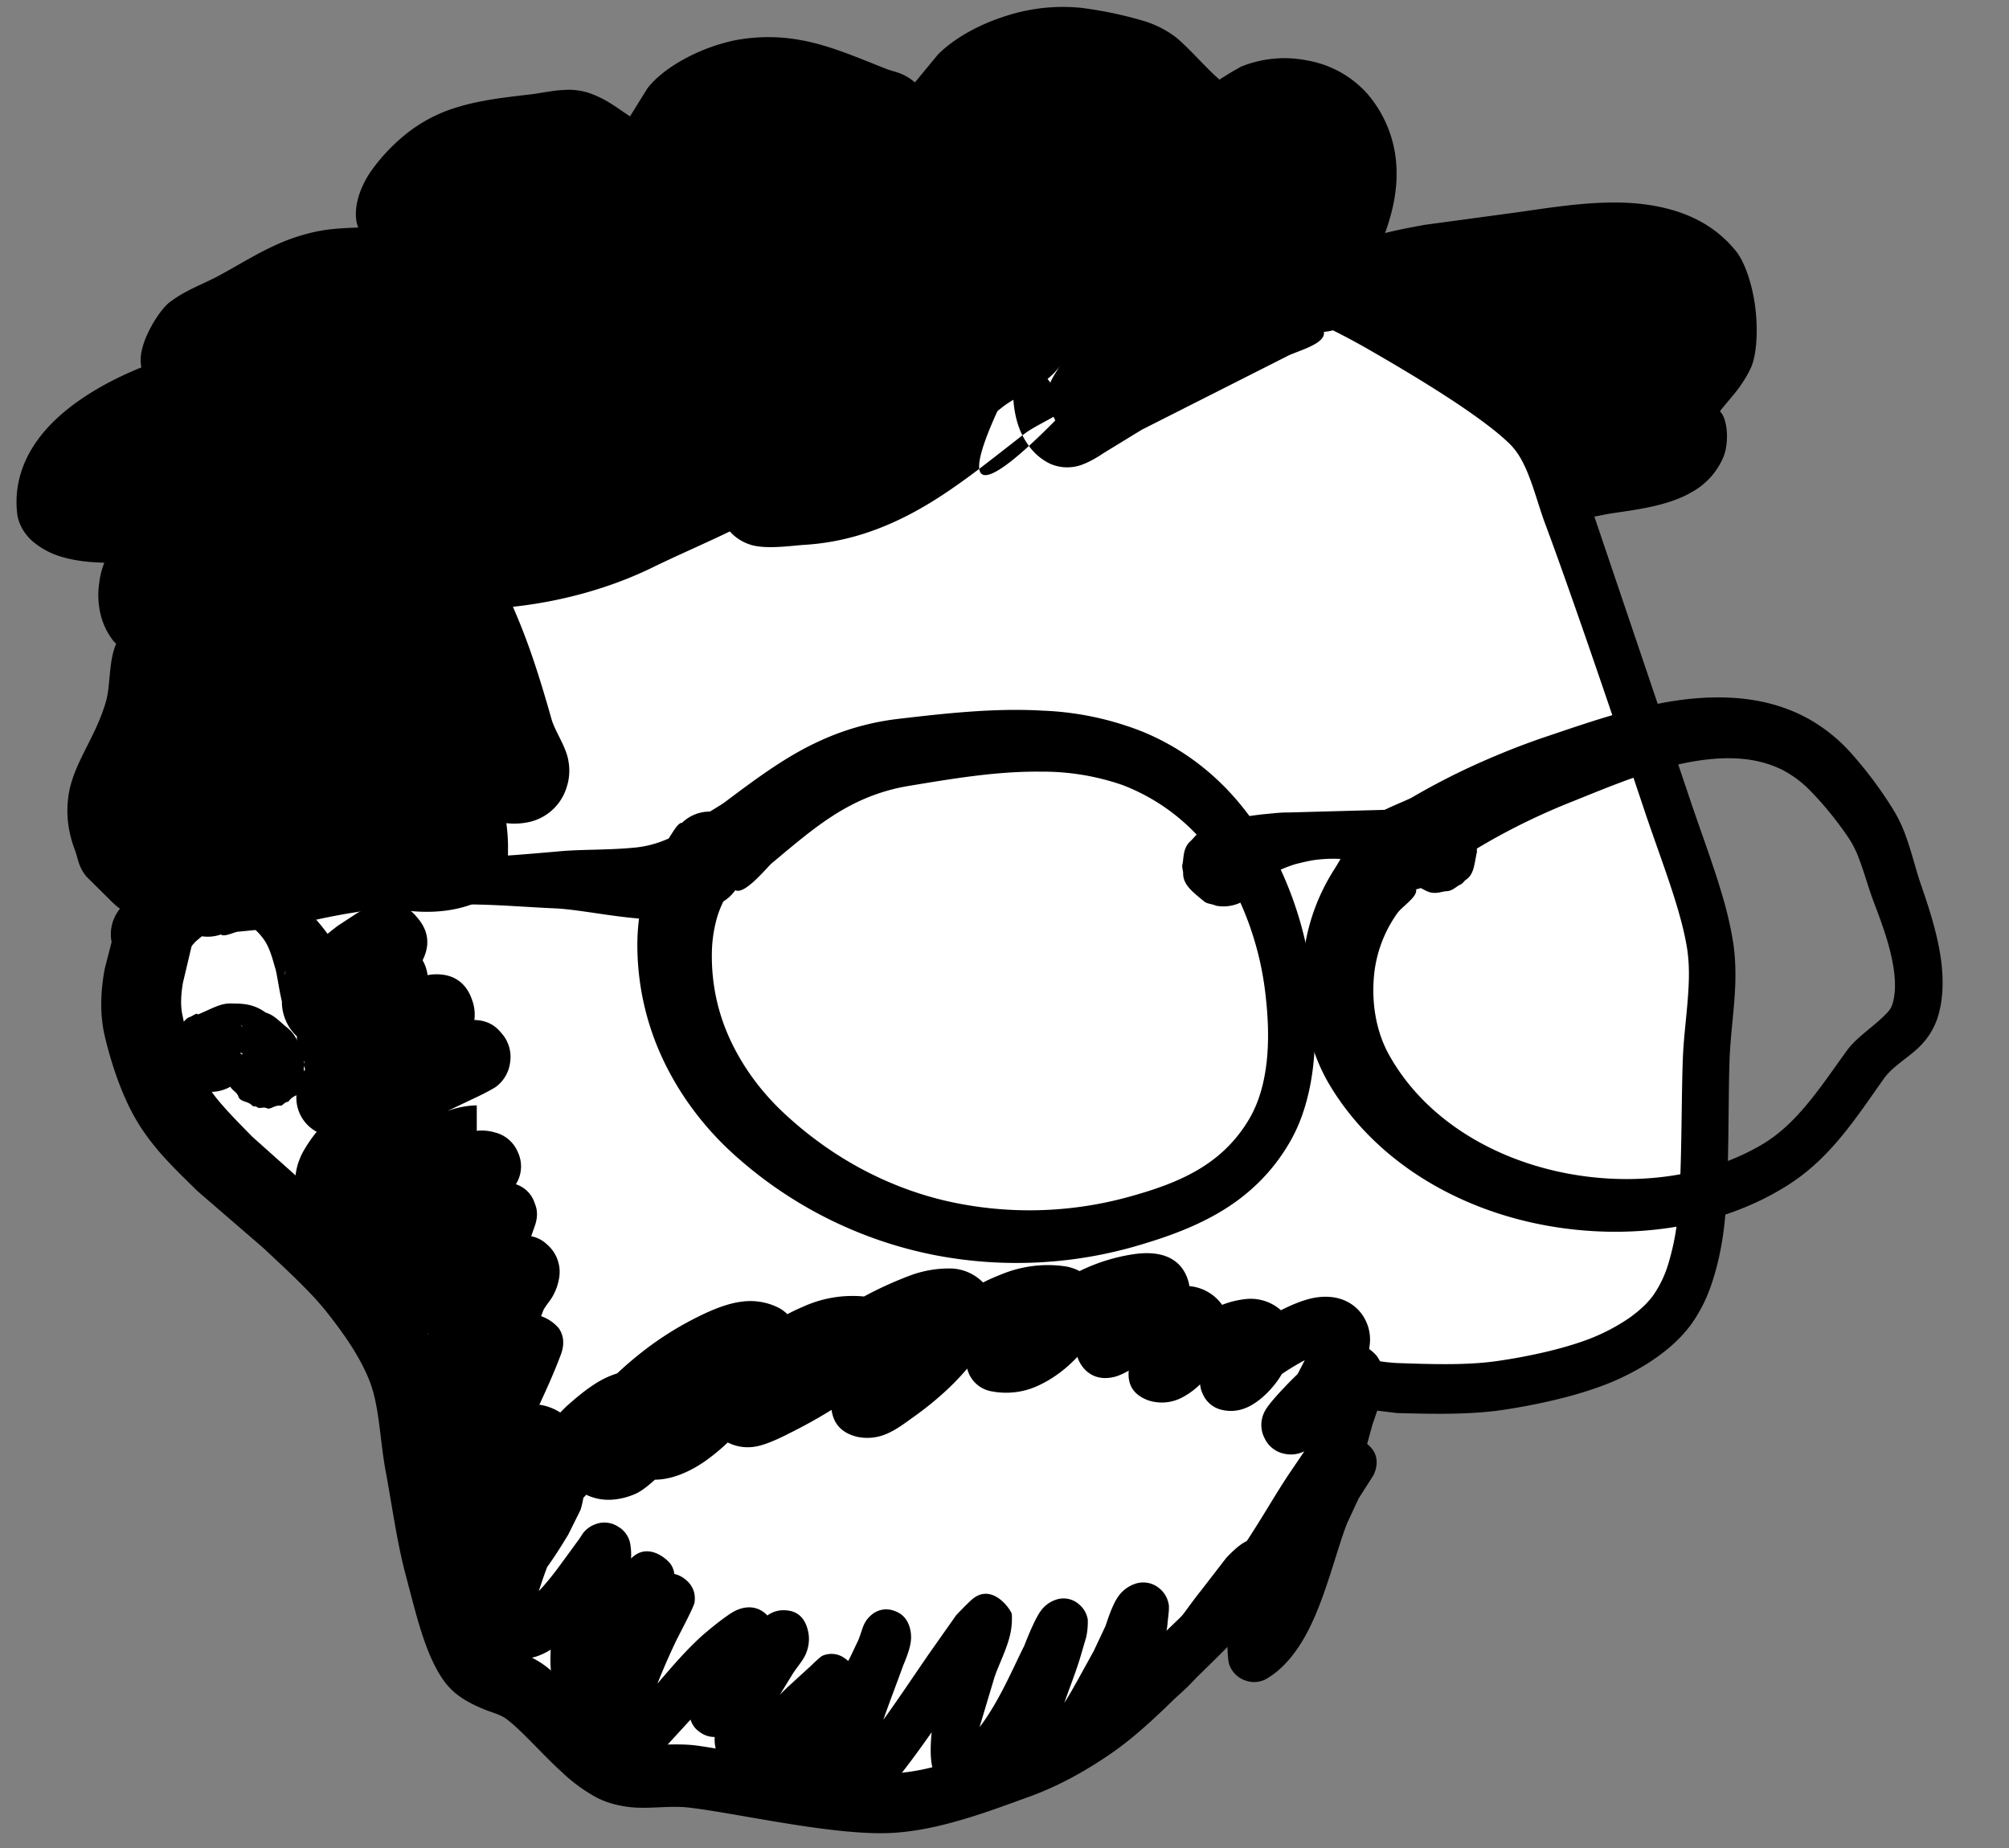 <svg viewBox="0 0 25 23" xmlns="http://www.w3.org/2000/svg" xml:space="preserve" style="fill-rule:evenodd;clip-rule:evenodd;stroke-linejoin:round;stroke-miterlimit:2"><rect x="0" y="0" width="25" height="23" fill="#808080" stroke="none"/><path d="M16.645 3.855c0-.414.928-.572 1.186-.633.337-.08.674-.119 1.015-.177.773-.131 1.91-.438 2.521.281.172.203.261.897.154 1.134-.115.253-.33.419-.466.652-.118.201.207.25.116.463-.179.414-.812.441-1.176.488-.12.015-.389.084-.512.029-.277-.126-.567-.667-.787-.876-.485-.462-1.097-.723-1.607-1.131-.127-.102-.188-.276-.283-.359"/><path d="M16.643 4.355c.053.038.107.073.148.103.38.278.806.481 1.207.733.148.093.293.191.428.308.174.154.397.502.618.705.1.092.199.164.296.205.08.033.187.054.306.047.139-.009.302-.05.391-.064.284-.044.711-.089 1.011-.265a.894.894 0 0 0 .396-.434c.082-.198.048-.498-.042-.573.073-.096.156-.184.229-.282.059-.08.112-.164.156-.258.07-.151.092-.448.057-.741-.035-.296-.133-.581-.242-.714-.294-.364-.698-.525-1.139-.582-.561-.073-1.191.048-1.683.113l-1.049.142c-.202.038-.748.128-1.094.316-.318.174-.479.446-.492.741a.5.5 0 0 0 .498.5Zm4.223 1.152c-.047-.07-.119-.187-.126-.265a.435.435 0 0 1 .064-.277c.101-.172.242-.311.359-.471a.856.856 0 0 0 .092-.155c.038-.086.022-.256-.002-.421-.024-.161-.06-.322-.122-.392-.195-.218-.457-.294-.734-.313-.502-.034-1.052.131-1.484.221l-.981.212c-.071.02-.206.128-.353.223.288.223.6.414.893.635.173.131.341.269.494.428.15.154.33.465.518.695.044.054.082.108.126.137l.342-.03c.17-.017.403-.024.614-.079.116-.029.233-.063.3-.148Z"/><path d="M1.784 12.752c.056.261.174.665.343.954.169.289.429.536.67.779.246.247.548.459.806.707.275.264.605.567.843.878.233.304.453.63.584.99.13.361.131.785.2 1.177.073.407.129.859.233 1.265.103.398.212.907.394 1.169.154.22.486.238.7.402.292.225.712.776 1.056.949.301.151.672.047 1.007.089.569.07 1.731.349 2.408.335.569-.012 1.218-.265 1.655-.419.343-.12.667-.299.966-.505.307-.212.596-.498.877-.766.314-.302.724-.687 1.011-1.043.272-.338.517-.788.711-1.093.154-.242.37-.531.451-.734.06-.15.056-.365.036-.482-.016-.089-.248-.201-.16-.218.11-.022.546.082.822.09.348.01.847.028 1.265-.032.432-.062.969-.183 1.328-.342.314-.139.633-.34.828-.612.194-.272.293-.664.341-1.02.069-.516.052-1.492.072-2.076.017-.476.123-.958.05-1.428-.084-.538-.355-1.206-.552-1.802-.294-.891-.927-2.767-1.213-3.543-.14-.381-.217-.822-.504-1.11-.395-.396-1.309-.944-1.866-1.266a7.685 7.685 0 0 0-1.48-.667c-.593-.191-1.394-.402-2.079-.481-.672-.076-1.356-.047-2.03.013-.8.071-1.87.162-2.768.413-.915.256-1.933.687-2.718 1.121-.725.4-1.493 1.04-1.994 1.481-.387.34-.783.824-1.015 1.165-.179.264-.262.583-.374.881-.115.305-.251.621-.314.948-.08.414-.075 1.032-.167 1.541-.097.537-.345 1.297-.416 1.679-.037.201-.05.413-.007.613Z" style="fill:#fff"/><path d="m17.066 17.548.322.039c.219.005.497.014.778.005.183-.006.368-.019.54-.045.263-.039.564-.099.843-.175.206-.057.401-.123.563-.195.208-.093.418-.211.6-.356.134-.105.253-.225.347-.358a1.89 1.89 0 0 0 .232-.46c.078-.222.129-.465.159-.694.023-.176.037-.403.046-.65.017-.489.013-1.062.026-1.455.011-.334.066-.67.073-1.004.003-.16-.004-.32-.029-.479a4.641 4.641 0 0 0-.137-.588c-.121-.411-.29-.852-.424-1.26l-1.203-3.557c-.101-.276-.171-.582-.303-.844a1.507 1.507 0 0 0-.267-.38 5.48 5.48 0 0 0-.756-.596 19.908 19.908 0 0 0-1.169-.729 8.46 8.46 0 0 0-.749-.392 7.455 7.455 0 0 0-.79-.313 14.19 14.19 0 0 0-1.052-.302 9.373 9.373 0 0 0-1.09-.207 8.514 8.514 0 0 0-1.06-.054c-.347.003-.695.024-1.041.052-.497.04-1.096.087-1.696.174a9.81 9.81 0 0 0-1.144.23 14.107 14.107 0 0 0-2.811 1.132 8.73 8.73 0 0 0-.883.561 17.25 17.25 0 0 0-1.198.954c-.2.173-.403.381-.587.59-.201.229-.38.46-.511.649a2.123 2.123 0 0 0-.178.315c-.099.211-.169.439-.253.656-.073.188-.153.38-.22.576-.05.146-.093.293-.123.443l-.183 1.544-.433 1.675c-.024.125-.04.254-.044.383-.005.143.006.285.034.424.041.18.107.421.198.655.061.156.131.309.211.441.084.142.185.275.296.403.143.163.303.316.456.467l.821.709c.162.153.344.319.515.493.104.105.203.214.289.324.108.138.214.281.308.431.086.138.163.281.219.432.032.087.055.179.073.273.051.271.068.558.119.829.053.285.099.593.158.892.027.136.057.272.092.402.074.276.152.604.252.872.062.167.134.315.214.428a.84.84 0 0 0 .218.215c.095.066.204.117.318.162.088.034.183.058.255.113.194.147.446.442.693.665a2 2 0 0 0 .434.314c.137.068.283.103.435.117.228.02.474-.024.703.003.394.045 1.073.188 1.678.265.289.037.562.059.785.053.246-.007.505-.052.758-.118.373-.096.732-.234 1.009-.333.187-.068.37-.151.546-.246.172-.093.339-.197.499-.309.135-.094.266-.201.395-.315.178-.157.351-.328.52-.492.19-.185.415-.401.628-.623a5.05 5.05 0 0 0 .725-.914c.151-.239.289-.482.407-.67.102-.163.232-.347.332-.513.06-.1.11-.195.142-.277a1.05 1.05 0 0 0 .064-.276c.006-.061.007-.123.006-.181Zm-.637-.024a.742.742 0 0 1-.027.243 1.228 1.228 0 0 1-.098.181c-.099.161-.228.339-.33.498-.12.186-.26.427-.413.663a4.424 4.424 0 0 1-.653.803c-.209.213-.431.42-.618.597-.164.155-.331.316-.503.464-.11.094-.222.184-.337.261a4.214 4.214 0 0 1-.433.261 3.409 3.409 0 0 1-.452.196c-.261.09-.599.215-.949.3a2.655 2.655 0 0 1-.596.086 4.395 4.395 0 0 1-.669-.058c-.607-.087-1.288-.242-1.683-.294-.21-.028-.434-.004-.648-.012a.54.54 0 0 1-.229-.046 1.226 1.226 0 0 1-.249-.195c-.261-.244-.529-.562-.736-.723a1.136 1.136 0 0 0-.212-.13c-.084-.041-.174-.075-.262-.111-.049-.021-.104-.032-.133-.075a1.318 1.318 0 0 1-.143-.342c-.07-.224-.126-.477-.18-.696a6.154 6.154 0 0 1-.095-.472c-.044-.257-.079-.518-.12-.762-.046-.273-.058-.56-.104-.832a2.632 2.632 0 0 0-.329-.91 5.515 5.515 0 0 0-.768-1.038c-.176-.186-.363-.364-.531-.528l-.791-.707c-.134-.138-.275-.277-.4-.425a1.822 1.822 0 0 1-.188-.262 2.17 2.17 0 0 1-.161-.38 3.557 3.557 0 0 1-.116-.432.798.798 0 0 1-.019-.189c.001-.077.01-.154.023-.229l.399-1.684.152-1.539c.02-.111.05-.22.085-.328.06-.186.133-.369.198-.547.064-.175.117-.357.187-.53a1.49 1.49 0 0 1 .131-.262 6.495 6.495 0 0 1 .932-1.091c.299-.268.695-.611 1.121-.927.257-.191.524-.372.786-.52.384-.217.825-.433 1.282-.627a11.79 11.79 0 0 1 1.342-.482c.333-.096.692-.17 1.05-.228.582-.093 1.165-.148 1.647-.195.328-.031.658-.056.988-.063.325-.008.649.001.971.036.322.034.671.099 1.011.178.359.083.709.181 1.005.274.246.078.488.17.724.276.238.106.471.225.697.353.318.182.753.437 1.139.694.267.179.512.358.668.513.089.089.15.198.201.315.095.218.155.461.238.682.122.325.306.845.5 1.404.266.768.55 1.611.722 2.124.114.345.253.714.367 1.068.077.241.142.475.175.687.019.125.024.251.021.378-.008.331-.063.664-.075.995-.015.394-.013.966-.031 1.455a6.25 6.25 0 0 1-.043.593 3.056 3.056 0 0 1-.102.483 1.374 1.374 0 0 1-.189.403c-.08.111-.187.205-.304.288a2.451 2.451 0 0 1-.404.222c-.17.074-.383.138-.604.192a6.989 6.989 0 0 1-.646.122c-.149.021-.31.031-.47.035-.268.006-.533-.004-.743-.011-.224-.007-.556-.081-.725-.095a.68.68 0 0 0-.165.006.322.322 0 0 0-.227.153.318.318 0 0 0-.041.242.362.362 0 0 0 .072.148c.018.022.073.072.11.105Z"/><path d="M1.562 11.241a.5.5 0 0 0-.117.634c.095.108.165.231.31.237.049.002.1.031.158.015.047-.013.188.008.293-.121l.084-.106s-.031.017-.037.024l.18-.205c.085-.069.186-.169.313-.225.082-.035.163-.082.239-.056a.818.818 0 0 1 .291.244c.081.11.112.244.153.381.021.082.044.251.071.366.023.098.078.159.104.205.033.06.092.078.127.11.096.09.216.06.317.071.127.012.224-.088.36-.211.03-.028.037-.078.069-.128a.501.501 0 0 0-.119-.528c-.052-.08-.177-.178-.213-.226a2.472 2.472 0 0 0-.398-.467 1.704 1.704 0 0 0-.523-.351c-.159-.088-.35-.089-.549-.072a2.51 2.51 0 0 0-.649.169l-.324.154c-.022.01-.147.044-.14.086Zm1.997.842a.106.106 0 0 0-.021.051.549.549 0 0 1 .021-.051Zm-1.283-.759a.424.424 0 0 1 .038.056.143.143 0 0 0-.038-.056Zm-.184-.148a.46.46 0 0 1 .143.101.245.245 0 0 0-.143-.101Zm-.226-.048-.021.001-.024.002a.14.14 0 0 1 .045-.003Z"/><path d="M2.867 13.525c.022.046.082.069.099.12.023.074.118.055.171.114.015.017.041.004.06.019.032.028.078-.007.123.015.047.022.091-.04.169-.032.03.003.045-.042.093-.048.015-.001.026-.051.117-.085a.5.5 0 0 0-.003-.682.44.44 0 0 0-.122-.156c-.09-.07-.16-.157-.267-.187-.165-.119-.305-.111-.434-.114-.13-.003-.23.062-.407.136-.005.002-.009-.01-.018-.008-.032.008-.055.03-.09.042-.047.015-.062.059-.101.08-.083.044-.065.139-.113.2-.055.069.008.148-.011.232-.006.023.017.039.015.063-.003.027.026.042.027.071.002.048.058.064.073.117a.5.5 0 0 0 .619.103Zm.921-.265c-.003.018-.01.036-.007.057a.52.52 0 0 1 .007.069c.011-.025.022-.045.014-.064a.159.159 0 0 1-.014-.062Zm-.005-.11c-.001.026-.006.054.003.082l.002.007c.001-.035.007-.065-.005-.089Zm-.797-.047c.01.01.02.021.028.016.003-.003.004.005.006.011a.023.023 0 0 0-.006-.02c-.008-.005-.019-.006-.028-.007Zm-.019-.157a.002.002 0 0 0-.002.002l.002-.002Zm.051-.161c-.004-.012-.01-.022-.023-.028a.566.566 0 0 1 .023.028ZM5.657 7.251c.133.095.232.381.298.52.201.423.352.863.493 1.31.056.174.269.4.207.592-.072.223-.35.196-.518.12-.015-.007-.22-.112-.228-.091-.074.204.046.61.046.831 0 .115.041.263-.074.328-.624.351-1.409-.061-2.079.035-.235.033-.487.005-.717.047-.521.094-1.047.52-1.52.044-.085-.086-.189-.169-.266-.261-.053-.065-.062-.16-.091-.237-.263-.711.233-1.056.417-1.682.071-.243.028-.641.227-.822.042-.038-.148-.186-.168-.211a.595.595 0 0 1-.101-.463c.053-.323.186-.36.413-.53.058-.043.153-.191.22-.211.287-.085.693-.001.974.06.482.106.973.18 1.466.18.282 0 .636-.006.9.113.11.05.339.21.129.262"/><path d="M1.445 8.012a.846.846 0 0 0-.035.104c-.052.194-.043.434-.088.602-.129.466-.419.788-.472 1.201-.026.2-.011.418.086.671.021.057.033.123.057.181a.511.511 0 0 0 .084.14l.283.28a.976.976 0 0 0 .597.303c.379.045.784-.185 1.181-.253l.709-.036c.453-.055.956.135 1.426.143.273.005.536-.043.784-.175a.487.487 0 0 0 .231-.27c.042-.108.031-.251.034-.37a2.333 2.333 0 0 0-.021-.288.85.85 0 0 0 .303-.019.63.63 0 0 0 .446-.424.662.662 0 0 0 .024-.328c-.026-.177-.168-.371-.211-.524-.079-.28-.162-.557-.257-.83a8.004 8.004 0 0 0-.218-.556c-.035-.081-.081-.203-.135-.32a.472.472 0 0 0 .008-.202.603.603 0 0 0-.132-.294 1.185 1.185 0 0 0-.373-.267 1.703 1.703 0 0 0-.493-.118 4.775 4.775 0 0 0-.607-.008 5.355 5.355 0 0 1-.682-.023 8.176 8.176 0 0 1-.697-.1 4.184 4.184 0 0 0-.647-.084 1.534 1.534 0 0 0-.522.059.51.51 0 0 0-.192.112c-.054.05-.158.178-.158.178l.016-.013c-.18.143-.307.224-.396.363a.971.971 0 0 0-.143.407 1.03 1.03 0 0 0 .011.368.877.877 0 0 0 .167.358l.032.032Zm3.715-.709a.87.87 0 0 0-.087-.013c-.143-.018-.288-.021-.417-.025a6.392 6.392 0 0 1-.793-.077 9.34 9.34 0 0 1-.761-.159c-.127-.032-.281-.072-.438-.093a1.104 1.104 0 0 0-.284-.013 2.025 2.025 0 0 1-.162.156c-.105.073-.192.096-.245.171a.287.287 0 0 0-.042.118.304.304 0 0 0-.006.116.202.202 0 0 0 .028.079c.054.059.2.222.22.288.052.164.007.292-.096.382-.033.028-.042.076-.053.125-.041.182-.049.389-.096.538-.119.383-.355.659-.461.98a.744.744 0 0 0 .014.512c.017.045.042.137.048.159l.242.236a.412.412 0 0 0 .353.13c.297-.03.602-.21.907-.268l.727-.059c.476-.078 1.015.09 1.512.076a.975.975 0 0 0 .322-.058c-.002-.026-.004-.052-.004-.071-.005-.172-.085-.454-.089-.67a.886.886 0 0 1 .043-.295.4.4 0 0 1 .498-.242.4.4 0 0 1 .05.016 1.377 1.377 0 0 1-.056-.13 14.331 14.331 0 0 0-.239-.637 6.84 6.84 0 0 0-.274-.598c-.044-.087-.263-.261-.187-.345a.497.497 0 0 1-.174-.329Zm.362-.591a.59.59 0 0 1 .045-.013c-.017.003-.031.008-.045.013Z"/><path d="M16.449 3.631c-.216-.048-.503.279-.683.381-.582.334-1.199.601-1.785.933-.176.1-.349.207-.515.324-.044.032-.155.116-.217.089-.157-.071-.232-.431-.185-.577.018-.056.05-.105.08-.154.018-.028.065-.114.049-.085-.129.234-.521.367-.724.529-.755.599-1.462 1.238-2.485 1.314-.158.011-.551.115-.63-.063-.087-.195.164-.414.294-.517.006-.006.137-.116.143-.11.039.035-.332.293-.357.308-.468.286-.987.495-1.477.741a5.07 5.07 0 0 1-2.216.504c-.078 0-.231-.064-.238-.155-.003-.042-.016-.141.007-.179.013-.021.121-.138.077-.073-.391.588-1.395.572-2.002.419-.132-.033-.292-.028-.409-.107-.15-.101-.178-.221-.245-.378-.011-.023-.01-.157-.032-.164-.099-.029-.242.053-.332.079-.232.066-.457.156-.69.085-.326-.099-.695-.03-1.036-.132-.125-.038-.32-.137-.336-.296-.078-.782.794-1.284 1.421-1.528.223-.087.436-.177.672-.218.075-.012.147-.024.221-.044.04-.011.164-.031.122-.031-.245 0-.487.18-.749.126-.333-.069-.026-.564.095-.655.168-.128.374-.199.56-.297.381-.201.709-.431 1.141-.519.272-.056.535-.034.808-.06.044-.004.222.005.256-.025.012-.012-.3-.319-.308-.397-.03-.294.332-.648.546-.81.388-.294.886-.333 1.354-.384.152-.017.41-.082.564-.032.222.073.396.253.602.353.016.008.164.096.175.091.021-.009.058-.136.07-.157a3.19 3.19 0 0 1 .28-.444c.17-.218.587-.403.861-.454.65-.121 1.111.114 1.691.35.076.03.179.045.241.101.048.043.172.326.28.261.201-.12.37-.443.543-.611.331-.321.985-.515 1.449-.451.238.033.779.131.955.281.23.194.508.579.778.699.084.038.403-.211.49-.249.314-.136.814-.05 1.036.221.446.546.207 1.206-.109 1.748-.157.271-.217.515-.507.438"/><path d="M11.385 1.026a.62.62 0 0 0-.169-.106c-.06-.026-.13-.04-.186-.062-.377-.149-.71-.295-1.066-.359a2.216 2.216 0 0 0-.835.006 2.325 2.325 0 0 0-.661.256c-.17.098-.318.216-.411.338l-.217.349c-.09-.057-.176-.123-.268-.177a1.239 1.239 0 0 0-.259-.119.819.819 0 0 0-.284-.033c-.145.005-.31.042-.421.055-.299.035-.609.068-.899.155a1.874 1.874 0 0 0-.613.305 2.3 2.3 0 0 0-.49.512c-.126.191-.194.398-.174.584a.39.39 0 0 0 .026.102 5.314 5.314 0 0 0-.252.013 2.08 2.08 0 0 0-.279.039 2.442 2.442 0 0 0-.542.187c-.229.108-.443.243-.676.368-.131.069-.272.126-.402.197a1.584 1.584 0 0 0-.198.127c-.124.095-.374.48-.358.742.002.023.004.046.008.068-.398.16-.867.416-1.177.762-.258.288-.41.637-.37 1.041.013.135.08.254.18.349a.976.976 0 0 0 .364.202c.082.025.165.042.249.054.264.038.538.008.784.084a.969.969 0 0 0 .406.031c.151-.018.302-.069.455-.111l.029-.009a1.3 1.3 0 0 0 .109.221.771.771 0 0 0 .213.214.706.706 0 0 0 .205.094c.098.029.207.035.302.06.402.105.959.153 1.439.041.149-.034.291-.084.42-.151a.74.74 0 0 0 .374.129 5.57 5.57 0 0 0 1.213-.124c.406-.087.802-.22 1.163-.396.317-.155.645-.295.965-.45a.568.568 0 0 0 .244.161c.193.069.53.015.687.006.464-.029.872-.16 1.25-.35.325-.162.626-.372.923-.596-.019-.143.101-.497.453-1.185-.049.152-.043.432.039.663a.829.829 0 0 0 .045.105l-.346.27-.179.138-.012.009c.025.196.312-.005.618-.285a.861.861 0 0 1-.081-.132l.013-.01c.138-.107.362-.198.53-.319l.018-.013c-.14.147-.313.322-.48.474a.699.699 0 0 0 .26.22.526.526 0 0 0 .316.037c.122-.021.281-.118.35-.166l.479-.293 1.801-.911c.118-.066.494-.153.464-.307a.501.501 0 0 0 .463-.605l.036-.066c.227-.402.409-.858.406-1.3a1.509 1.509 0 0 0-.361-.989 1.301 1.301 0 0 0-.754-.418 1.432 1.432 0 0 0-.821.078 4.11 4.11 0 0 0-.268.161l-.07-.064c-.166-.159-.329-.345-.472-.463a1.276 1.276 0 0 0-.413-.207 4.965 4.965 0 0 0-.762-.159 2.289 2.289 0 0 0-.947.103c-.328.104-.633.272-.838.476l-.288.349Zm4.635 2.125c.032-.058.074-.131.107-.185.13-.216.252-.451.291-.692a.627.627 0 0 0-.119-.516c-.047-.06-.13-.091-.214-.109a.492.492 0 0 0-.283.007c-.082.035-.359.228-.499.264a.523.523 0 0 1-.351-.023 1.485 1.485 0 0 1-.371-.258c-.178-.165-.351-.386-.503-.517-.055-.048-.172-.073-.288-.104a4.864 4.864 0 0 0-.448-.092 1.457 1.457 0 0 0-.594.056c-.2.059-.392.147-.52.267-.134.128-.267.35-.414.496a1.074 1.074 0 0 1-.206.163.437.437 0 0 1-.477-.005c-.08-.049-.201-.209-.261-.292-.038-.013-.096-.032-.127-.045-.325-.137-.609-.277-.918-.339a1.485 1.485 0 0 0-.562-.008 1.479 1.479 0 0 0-.373.126.807.807 0 0 0-.277.188l-.246.383c-.016.04-.054.136-.075.169a.376.376 0 0 1-.166.149.365.365 0 0 1-.303-.007c-.045-.021-.15-.084-.164-.091l-.556-.341-.422.041c-.263.026-.535.045-.789.117a1.253 1.253 0 0 0-.409.191c-.089.067-.21.173-.305.292-.048.061-.1.12-.117.18l.198.237c.187.222.026.45.001.472a.366.366 0 0 1-.147.08c-.074.02-.241.019-.287.023l-.778.05a1.795 1.795 0 0 0-.41.136c-.221.102-.428.23-.653.348l-.521.268c-.019.014-.03.063-.044.113.043-.01.086-.019.129-.026l.007-.002c.129-.038.257-.079.385-.079.139.001.196.069.211.084.115.113.134.239.031.378-.015.02-.056.077-.15.107-.022.007-.106.023-.139.032l-.247.049-.01.002a1.149 1.149 0 0 1-.216.055l-.009.003c-.128.041-.253.093-.381.143-.334.131-.747.338-1.012.636-.139.157-.234.341-.223.557.039-.019.091.065.13.076.256.076.529.044.785.076.086.011.171.027.254.052a.41.41 0 0 0 .203-.002c.105-.021.209-.058.315-.089.068-.019.163-.066.251-.085a.524.524 0 0 1 .253.006c.069.02.159.071.208.196a1.1 1.1 0 0 1 .034.176c.022.054.04.103.065.148a.173.173 0 0 0 .056.059l.312.06c.268.066.623.1.955.054.222-.03.437-.095.589-.229a.313.313 0 0 1 .021-.041c.017-.027.118-.142.155-.171a.334.334 0 0 1 .466.037.313.313 0 0 1 .076.278l-.005.023c.293-.014.592-.055.883-.123.349-.082.687-.202.995-.36.34-.174.695-.331 1.036-.509.118-.062.235-.126.348-.195.078-.087.163-.162.229-.214.007-.005.107-.087.149-.115a.399.399 0 0 1 .487.023.39.39 0 0 1 .022.563c.301-.042.569-.142.819-.274.474-.251.884-.618 1.314-.968.129-.104.326-.2.496-.313.044-.029.09-.053.111-.092l-.136.258.147-.278s.172.438.387.587l.547-.355 1.77-.953.026-.017.01-.049a.5.5 0 0 1 .461-.371Zm-2.621 1.783a.752.752 0 0 0-.137-.007.186.186 0 0 0 .137.007ZM3.695 12.898a.494.494 0 0 0 .134.368.64.64 0 0 0-.137.335.48.48 0 0 0 .245.483l.004.002a1.8 1.8 0 0 0-.16.232.815.815 0 0 0-.101.292.51.51 0 0 0 .262.539c.047.027.096.05.148.068a.442.442 0 0 0 .131.279.637.637 0 0 0-.064.181c-.032.228.052.403.245.509.051.028.105.05.16.065.013.2.126.316.28.371.141.05.309.046.485-.028-.03.114-.054.23-.073.349-.006.039-.041.234-.045.392a.825.825 0 0 0 .04.295.439.439 0 0 0 .169.219l-.016.052c-.024.074-.084.222-.089.294a.416.416 0 0 0 .015.15c-.169.268-.193.543-.106.754a.498.498 0 0 0 .285.284.34.34 0 0 0 .059.073.69.69 0 0 0-.003.207.411.411 0 0 0 .24.318.535.535 0 0 0 .18.048c-.003.031-.004.061-.003.09a.53.53 0 0 0 .123.348c.163.18.361.217.576.148a.836.836 0 0 0 .174-.084c-.006.112-.007.287.024.358a.345.345 0 0 0 .125.158.715.715 0 0 0-.034.125.412.412 0 0 0 .057.295.346.346 0 0 0 .371.156v.006c.006.089.034.16.065.206a.371.371 0 0 0 .318.176.504.504 0 0 0 .253-.069c.109-.061.219-.17.253-.204l.308-.336a.283.283 0 0 0 .117.156.296.296 0 0 0 .184.06.476.476 0 0 0 .03.202c.041.097.11.158.199.188a.491.491 0 0 0 .237.018.384.384 0 0 0-.001.122.314.314 0 0 0 .151.217c.127.075.282.077.44-.001.113-.056.231-.163.31-.242a.456.456 0 0 0 .025.118.368.368 0 0 0 .227.23.43.43 0 0 0 .382-.054c.124-.079.242-.242.288-.3.123-.155.24-.314.354-.475l.058-.082c-.016.155-.023.355.02.476a.409.409 0 0 0 .188.23c.097.054.233.082.412-.017.133-.074.255-.179.367-.306a.359.359 0 0 0 .2.163c.198.068.411.012.604-.148.221-.182.421-.521.518-.689l.004.004c.077.068.172.1.291.075.177-.037.359-.147.529-.305.203-.188.393-.446.547-.651-.001.087.001.276.027.337a.322.322 0 0 0 .208.191.312.312 0 0 0 .268-.035c.198-.12.365-.327.497-.581.225-.431.357-1.011.491-1.348l.141-.304.186-.292c.077-.163.018-.265.008-.287a.362.362 0 0 0-.088-.102l.062-.222c.013-.05.12-.325.144-.496a.49.49 0 0 0-.088-.379.512.512 0 0 0-.092-.083l.005-.039a.538.538 0 0 0-.144-.452c-.125-.127-.306-.184-.525-.15-.131.02-.286.083-.434.158a.568.568 0 0 0-.447-.138 1.14 1.14 0 0 0-.285.071.56.56 0 0 0-.407-.233l-.008-.041c-.046-.185-.197-.421-.668-.359a2.283 2.283 0 0 0-.691.213.57.57 0 0 0-.176-.059 1.513 1.513 0 0 0-.788.096c-.079.03-.159.065-.237.105a.584.584 0 0 0-.379-.174 1.389 1.389 0 0 0-.499.076 4.57 4.57 0 0 0-.603.272 1.482 1.482 0 0 0-.751.124 2.47 2.47 0 0 0-.203.096.46.46 0 0 0-.13-.09.785.785 0 0 0-.45-.064c-.207.027-.436.137-.577.209a4.006 4.006 0 0 0-.67.431c-.101.08-.198.164-.291.251a1.13 1.13 0 0 0-.151.06c-.185.09-.365.248-.487.356l-.07.071a.654.654 0 0 0-.26-.097c.095-.205.188-.412.268-.626.073-.197-.015-.306-.027-.327a.515.515 0 0 0-.219-.149l.024-.065c.022-.053.077-.112.112-.17a.681.681 0 0 0 .089-.247.45.45 0 0 0-.151-.41.391.391 0 0 0-.198-.103l.048-.136c.049-.146.011-.237-.004-.275a.363.363 0 0 0-.235-.236l.003-.004a.415.415 0 0 0 .024-.391.417.417 0 0 0-.285-.249.575.575 0 0 0-.228-.021v-.317a1.122 1.122 0 0 0-.366.071l.014-.007.387-.184c.054-.026.185-.094.212-.117a.449.449 0 0 0 .168-.299.443.443 0 0 0-.109-.364c-.037-.043-.129-.159-.336-.162a.521.521 0 0 0-.025-.24c-.037-.115-.143-.345-.479-.328a.4.4 0 0 0-.078.01.511.511 0 0 0-.062-.186c.141-.28-.009-.466-.077-.543a.474.474 0 0 0-.456-.167 1.585 1.585 0 0 0-.278.121l-.243.159c-.096.072-.459.357-.592.584-.132.225-.129.443-.05.611a.558.558 0 0 0 .132.182Zm9.712 3.989c-.121.131-.28.257-.45.34a.947.947 0 0 1-.614.09.377.377 0 0 1-.307-.284 3.13 3.13 0 0 1-.258.27 4.086 4.086 0 0 1-.419.339c-.072.051-.203.153-.327.204a.602.602 0 0 1-.367.036c-.228-.056-.298-.2-.317-.335a6.29 6.29 0 0 1-.514.286c-.032.016-.266.141-.423.169a.552.552 0 0 1-.355-.049 2.577 2.577 0 0 1-.26.217c-.22.158-.449.246-.646.246-.082.075-.16.134-.217.164a.857.857 0 0 1-.307.084.639.639 0 0 1-.319-.055l-.011-.006-.037.039a1.052 1.052 0 0 1-.035.15l-.154.31c-.051.082-.144.24-.26.399-.04.103-.074.205-.105.302.152-.16.28-.346.324-.404l.167-.229c.019-.023.051-.079.07-.102a.346.346 0 0 1 .147-.099.313.313 0 0 1 .286.036.308.308 0 0 1 .147.233c.008.051.01.104.007.159.217-.22.472.028.5.081.005.011.032.049.038.111a.33.33 0 0 1 .136.067c.065.052.136.14.116.287-.005.037-.079.183-.109.243l-.116.226a8.783 8.783 0 0 0-.237.542c.087-.1.173-.202.263-.301.092-.101.188-.2.29-.293.018-.016.309-.268.436-.322.179-.075.307-.01.379.068a.339.339 0 0 1 .184-.065c.124-.004.27.034.322.257.023.1.011.198-.03.293-.038.085-.115.167-.164.247-.05.083-.104.168-.155.254.048-.048.088-.089.118-.115l.25-.229-.013.014s.143-.142.172-.154a.279.279 0 0 1 .282.033.254.254 0 0 1 .04.032l.023-.044.101-.212c.022-.047.052-.158.076-.205a.345.345 0 0 1 .094-.117.28.28 0 0 1 .278-.047c.055.019.147.06.192.201a.434.434 0 0 1 .014.188c-.015.115-.087.273-.096.298-.08.222-.167.445-.245.67l.071-.099c.166-.235.326-.474.489-.711l.345-.49c.005-.007.135-.142.19-.191.259-.235.5.132.504.176a.912.912 0 0 1-.036.312c-.047.166-.137.343-.18.474l-.182.608-.002.01c.035-.045.069-.093.101-.143.187-.285.331-.624.453-.866.003-.006.124-.328.208-.438a.375.375 0 0 1 .184-.136.29.29 0 0 1 .29.056.31.31 0 0 1 .109.189.858.858 0 0 1-.02.222l-.079.269c-.056.181-.129.364-.193.547.07-.108.125-.211.158-.268l.208-.377.145-.308c.009-.019.072-.234.144-.346a.423.423 0 0 1 .226-.183.31.31 0 0 1 .3.055c.053.042.1.105.118.198.012.057-.011.185-.015.251-.001.019-.011.08-.025.159.172-.206.324-.433.437-.572l.319-.413c.004-.005.09-.097.168-.156a.48.48 0 0 1 .196-.09.335.335 0 0 1 .2.021l.01-.027c.017-.04.087-.177.119-.23l.03-.045c.055-.11.104-.224.149-.339.066-.169.124-.342.176-.516a.3.3 0 0 1-.06.046.368.368 0 0 1-.25.042.347.347 0 0 1-.257-.189.36.36 0 0 1-.007-.331c.042-.093.228-.286.24-.298.024-.026.089-.095.173-.175l.012-.022.043-.083.035-.069a3.152 3.152 0 0 0-.285.172 1.06 1.06 0 0 1-.045.071c-.118.17-.28.305-.411.354a.481.481 0 0 1-.309.016.335.335 0 0 1-.215-.185.356.356 0 0 1-.037-.128.926.926 0 0 1-.226.165.539.539 0 0 1-.418.035c-.224-.082-.256-.238-.244-.37a.891.891 0 0 1-.151.07c-.286.085-.433-.093-.482-.224a.189.189 0 0 1-.006-.018Z"/><path d="M2.596 11.154c.08-.057.272-.021.364-.021.258 0 .557-.007.815-.046 1.041-.156 2.1-.111 3.158-.134.441-.009 1.12.111 1.546-.042" style="fill:#fff;fill-opacity:.45"/><path d="M2.75 11.63c.036.037.162-.029.21-.034.164-.015.341-.033.516-.06.123-.019.243-.038.356-.066a7.997 7.997 0 0 1 1.525-.207c.209-.008.419-.01.629-.004.318.008.635.035.954.048.309.021.723.11 1.099.131.221.013.427-.012.609-.056a.5.5 0 0 0-.337-.942 1.327 1.327 0 0 1-.444.112c-.329.03-.678.018-.942.047-.315.026-.628.056-.943.067-.298.01-.596.011-.894.01-.459-.001-.914-.01-1.371.028a3.51 3.51 0 0 1-.369-.003c-.134-.006-.265-.019-.388-.031-.093-.009-.261-.036-.383-.026-.11.008-.196.06-.273.105a.498.498 0 0 0 .446.881Z"/><path d="M8.834 10.101h-.001a.493.493 0 0 0-.347.141c-.047-.008-.117.124-.145.161l-.183.326a2.185 2.185 0 0 0-.183.554 2.68 2.68 0 0 0-.043.55 3.35 3.35 0 0 0 .37 1.458c.22.43.528.82.912 1.149a5.226 5.226 0 0 0 2.393 1.176 5.36 5.36 0 0 0 2.636-.139c.444-.134.848-.301 1.19-.561.234-.179.441-.401.609-.687.137-.231.221-.492.27-.763.068-.379.063-.779.026-1.14a4.516 4.516 0 0 0-.594-1.874c-.348-.585-.85-1.065-1.517-1.342a3.75 3.75 0 0 0-1.245-.265c-.602-.036-1.222.034-1.795.101a3.224 3.224 0 0 0-.978.272c-.42.19-.784.462-1.198.772-.03.022-.097.062-.177.111Zm.168 1.118c-.041.083-.074.17-.095.261a1.694 1.694 0 0 0-.048.353c-.01.382.065.748.217 1.084.156.344.384.659.671.929.584.548 1.271.92 2.008 1.096a4.65 4.65 0 0 0 2.317-.053c.312-.087.605-.189.861-.345.24-.146.447-.34.609-.612.128-.215.193-.466.221-.723.03-.277.016-.561-.014-.82a3.833 3.833 0 0 0-.55-1.6 2.491 2.491 0 0 0-1.232-1.019 3.026 3.026 0 0 0-1.012-.166c-.556-.007-1.124.091-1.65.178a2.373 2.373 0 0 0-.71.237c-.352.182-.647.438-.989.723-.063.053-.339.401-.456.337a.495.495 0 0 1-.148.14Z"/><path d="M15.224 10.781c-.085-.015.219-.172.251-.184a2.69 2.69 0 0 1 .601-.164 4.43 4.43 0 0 1 1.249.017c.132.023.239.039.363.088.031.012.191.091.191.067" style="fill:#fff;fill-opacity:.45"/><path d="M15.692 10.958a1.655 1.655 0 0 1 .428-.203c.09-.022.184-.047.284-.057.096-.01.196-.014.294-.006.2.016.388.078.562.133.059.022.108.043.159.066.037.016.063.045.101.069.033.023.18.106.24.133.1.045.184 0 .239-.001.076-.002.121-.059.175-.083.03-.012.044-.044.07-.061.103-.07.101-.2.135-.343a.5.5 0 0 0-.559-.496c-.06-.013-.114-.026-.172-.028-.085-.004-.164-.008-.259-.006l-1.356.037c-.097-.001-.192.011-.29.02a4.08 4.08 0 0 0-.422.065 3.279 3.279 0 0 0-.336.128c-.087.037-.13.107-.167.14-.102.091-.085.212-.104.293-.009.039.009.074.009.112-.001.141.116.23.265.352.034.027.089.027.148.051a.5.5 0 0 0 .556-.315Zm-.042.026-.02.012c.002-.001.01-.005.014 0l.001.002.005-.014Zm1.734-.45a.142.142 0 0 0-.005.071c0-.024.002-.048.005-.071Zm.087-.218a.235.235 0 0 0-.074.154.499.499 0 0 1 .074-.154Zm-1.954.06-.02-.014a.207.207 0 0 1 .037.027l-.017-.013Zm-.116-.062a.166.166 0 0 0-.089-.025.434.434 0 0 1 .089.025Z"/><path d="m17.01 10.254-.011.007c-.173.142-.283.384-.399.565a2.526 2.526 0 0 0-.395 1.364c-.001.477.118.955.362 1.348.567.92 1.562 1.505 2.644 1.709 1.061.2 2.197.044 3.051-.506.214-.137.399-.306.565-.494.229-.258.423-.551.62-.828.109-.151.305-.257.443-.396a.892.892 0 0 0 .216-.341c.076-.226.082-.479.048-.736-.044-.33-.157-.667-.251-.94-.07-.205-.122-.435-.204-.646a1.7 1.7 0 0 0-.158-.313 5.01 5.01 0 0 0-.526-.696 2.069 2.069 0 0 0-.509-.404c-.43-.238-.909-.295-1.397-.256-.647.052-1.311.29-1.871.478-.28.094-.567.208-.85.335a8.628 8.628 0 0 0-.819.422c-.048.029-.319.133-.417.197a.534.534 0 0 0-.142.131Zm.611.815c.026.088-.17.21-.233.297a1.597 1.597 0 0 0-.295.849c-.018.316.041.638.188.906.42.76 1.209 1.254 2.071 1.452.89.205 1.857.103 2.594-.34.168-.103.313-.233.444-.378.218-.24.4-.515.588-.773.123-.174.339-.303.494-.465a.293.293 0 0 0 .076-.115c.045-.145.039-.307.013-.47-.046-.288-.158-.578-.247-.814-.064-.169-.114-.358-.183-.537a1.194 1.194 0 0 0-.135-.264 4.235 4.235 0 0 0-.475-.582 1.352 1.352 0 0 0-.345-.255c-.309-.152-.647-.165-.986-.121-.578.076-1.159.332-1.652.528a8.185 8.185 0 0 0-.749.344 7.52 7.52 0 0 0-.703.416c-.021.014-.098.085-.177.141a.498.498 0 0 1-.288.181Z"/></svg>